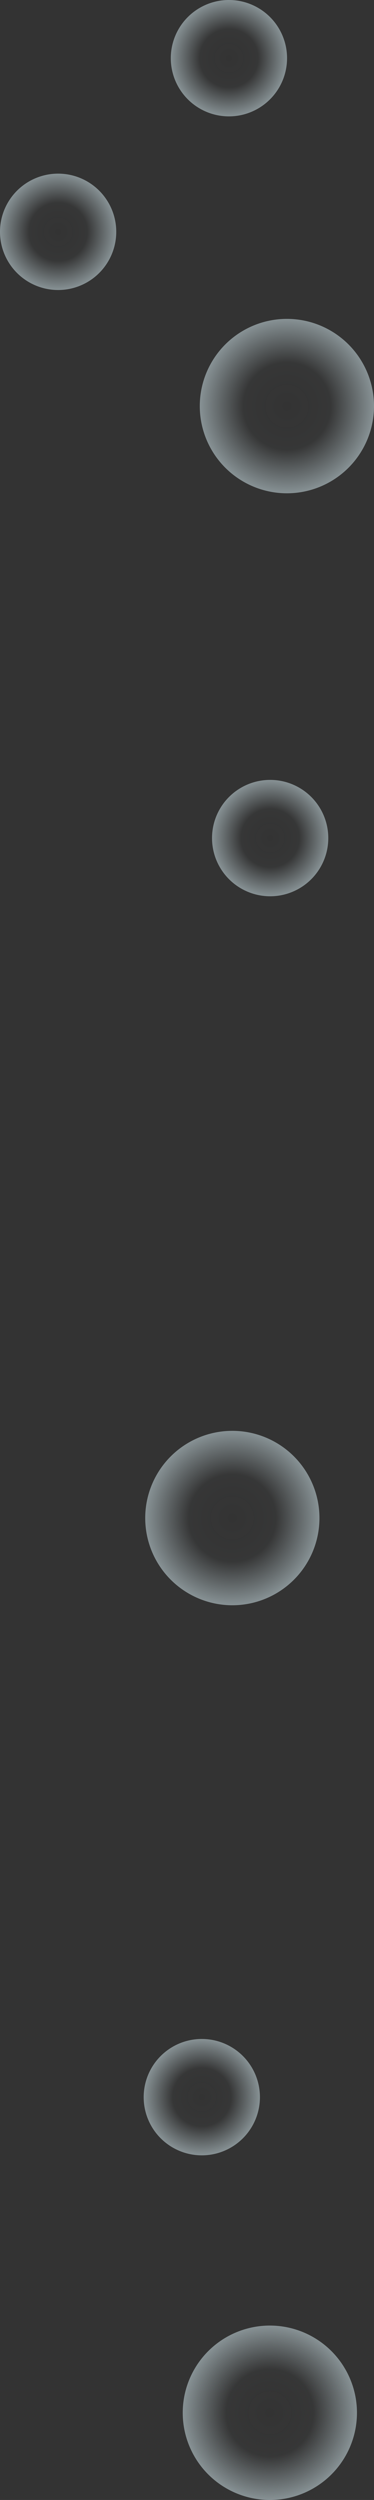 <svg xmlns="http://www.w3.org/2000/svg" width="241.3" height="1611.1" overflow="visible"><rect width="100%" height="100%" fill="#333333" stroke="none"/><style></style><radialGradient id="SVGID_1_" cx="149.885" cy="978.264" r="56.173" gradientUnits="userSpaceOnUse"><stop offset="0" stop-color="#dbf0f6" stop-opacity="0"/><stop offset=".5" stop-color="#dbf0f6" stop-opacity=".04"/><stop offset="1" stop-color="#dbf0f6"/></radialGradient><circle cx="149.9" cy="978.3" r="56.2" opacity=".5" fill="url(#SVGID_1_)"/><radialGradient id="SVGID_2_" cx="174.094" cy="1554.922" r="56.173" gradientUnits="userSpaceOnUse"><stop offset="0" stop-color="#dbf0f6" stop-opacity="0"/><stop offset=".5" stop-color="#dbf0f6" stop-opacity=".04"/><stop offset="1" stop-color="#dbf0f6"/></radialGradient><circle cx="174.1" cy="1554.9" r="56.2" opacity=".5" fill="url(#SVGID_2_)"/><radialGradient id="SVGID_3_" cx="185.108" cy="261.739" r="56.173" gradientUnits="userSpaceOnUse"><stop offset="0" stop-color="#dbf0f6" stop-opacity="0"/><stop offset=".5" stop-color="#dbf0f6" stop-opacity=".04"/><stop offset="1" stop-color="#dbf0f6"/></radialGradient><circle cx="185.1" cy="261.7" r="56.2" opacity=".5" fill="url(#SVGID_3_)"/><radialGradient id="SVGID_4_" cx="174.326" cy="540.072" r="37.522" gradientUnits="userSpaceOnUse"><stop offset="0" stop-color="#dbf0f6" stop-opacity="0"/><stop offset=".5" stop-color="#dbf0f6" stop-opacity=".04"/><stop offset="1" stop-color="#dbf0f6"/></radialGradient><circle cx="174.3" cy="540.1" r="37.5" opacity=".5" fill="url(#SVGID_4_)"/><radialGradient id="SVGID_5_" cx="130.237" cy="1351.481" r="37.522" gradientUnits="userSpaceOnUse"><stop offset="0" stop-color="#dbf0f6" stop-opacity="0"/><stop offset=".5" stop-color="#dbf0f6" stop-opacity=".04"/><stop offset="1" stop-color="#dbf0f6"/></radialGradient><circle cx="130.2" cy="1351.5" r="37.5" opacity=".5" fill="url(#SVGID_5_)"/><radialGradient id="SVGID_6_" cx="147.715" cy="37.522" r="37.522" gradientUnits="userSpaceOnUse"><stop offset="0" stop-color="#dbf0f6" stop-opacity="0"/><stop offset=".5" stop-color="#dbf0f6" stop-opacity=".04"/><stop offset="1" stop-color="#dbf0f6"/></radialGradient><circle cx="147.7" cy="37.5" r="37.5" opacity=".5" fill="url(#SVGID_6_)"/><radialGradient id="SVGID_7_" cx="37.522" cy="149.393" r="37.522" gradientUnits="userSpaceOnUse"><stop offset="0" stop-color="#dbf0f6" stop-opacity="0"/><stop offset=".5" stop-color="#dbf0f6" stop-opacity=".04"/><stop offset="1" stop-color="#dbf0f6"/></radialGradient><circle cx="37.5" cy="149.4" r="37.5" opacity=".5" fill="url(#SVGID_7_)"/></svg>